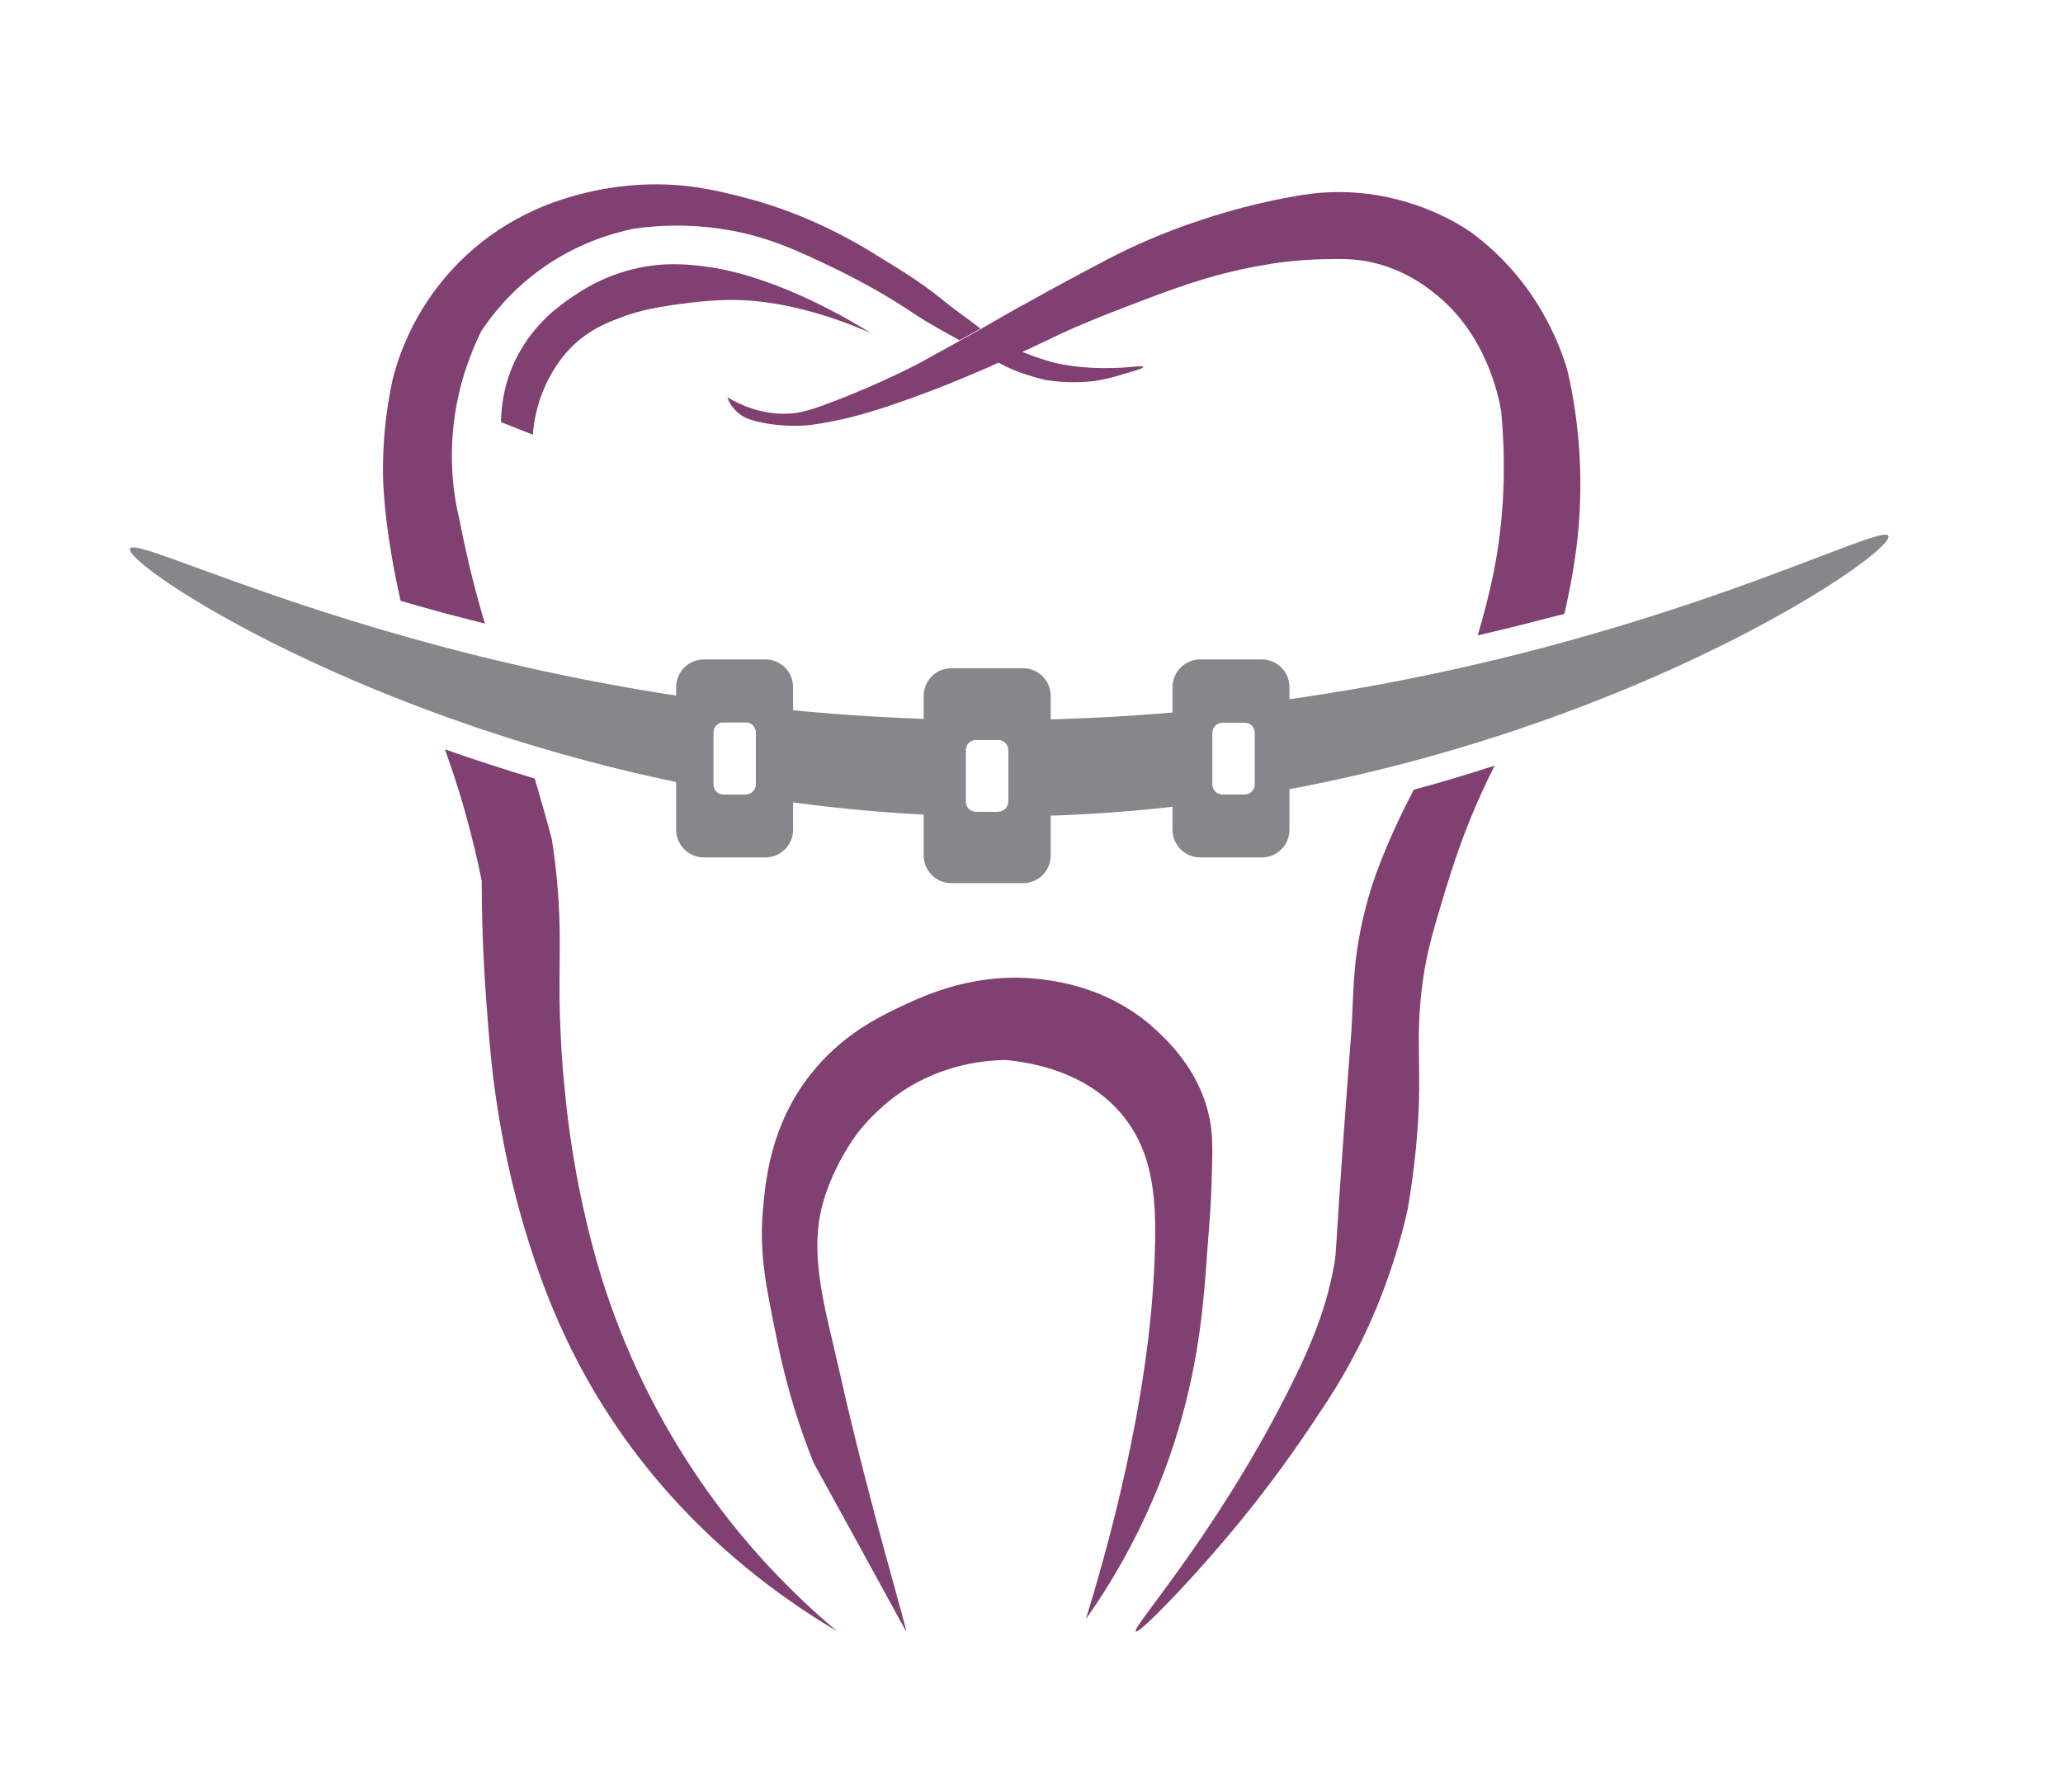 <?xml version="1.0" encoding="utf-8"?>
<!-- Generator: Adobe Illustrator 27.6.1, SVG Export Plug-In . SVG Version: 6.00 Build 0)  -->
<svg version="1.1" id="Vrstva_1" xmlns="http://www.w3.org/2000/svg" xmlns:xlink="http://www.w3.org/1999/xlink" x="0px" y="0px"
	 viewBox="0 0 633.4 550.2" style="enable-background:new 0 0 633.4 550.2;" xml:space="preserve">
<style type="text/css">
	.st0{fill:#804072;}
	.st1{fill:#86878B;}
</style>
<g id="Layer_1">
</g>
<g id="Layer_2">
	<g>
		<path class="st0" d="M143,250.1c2.4,8.6,4,15.8,4.9,20.4c0,9.3,0.3,21.9,1.4,36.9c0.9,12,1.8,24.4,4.6,39.7
			c2.1,11.8,5.8,28,12.7,46.8c3.9,10.5,9.1,22.1,16.2,34c22.9,38.4,53.9,61,74.3,73.1c-12.7-10.6-29.3-26.8-44.5-49.8
			c-16.1-24.4-24.7-47.4-29.4-63.9c-2.3-8.1-4.4-17-6.2-26.6c-1.6-8.9-2.8-17.3-3.5-25.1c-1.1-10.1-1.4-18.3-1.6-23.9
			c-0.4-14.6,0.4-21.3-0.4-35c-0.5-8.2-1.4-14.9-2.1-19.1c-1.2-4.6-3-10.9-5.2-18.5c-9.6-2.9-18.9-5.9-27.6-9
			C138.4,235.2,140.6,241.4,143,250.1z"/>
		<path class="st0" d="M321,116.7c6.4,1,11.6,0.7,15,0.3c3.4-0.5,6-1.2,11.2-2.8c2.5-0.7,3.9-1.2,3.8-1.5c-0.1-0.4-2.9-0.1-3.9,0
			c-2.1,0.2-12.8,1.1-22.9-1.2c0,0-4.4-1-10.7-3.6c-2.5,1.2-5,2.2-7.3,3.3c1.6,0.8,3.6,1.9,6.2,2.9C316,115.4,318.9,116.2,321,116.7
			z"/>
		<path class="st0" d="M433.5,243.7c-0.9,1.6-5.1,9.6-9.4,20.4c-2,5-4.5,12.2-6.3,21.1c-2.1,10.4-2.2,17.1-2.7,28.2
			c-0.3,5.9-0.3,3.6-2.8,38.4c-2.4,33.6-1.9,31.8-2.6,36.2c-2.2,12.4-6.2,23.5-14.5,39.8c-22.3,44-47.9,72.1-46.5,73.2
			c1,0.8,15.1-13.7,27.4-28.2c13-15.3,22.6-29.1,29.2-39.2c6-8.8,12.7-20.3,18.3-34.4c4-10.2,6.8-19.6,8.6-27.9
			c0.9-5.1,2.1-13,2.9-22.9c1.7-21.8-0.8-28.1,1.7-46.9c1.4-10.3,3.9-17.8,7-28.2c2.3-7.4,5.6-18.1,11.8-31.4c1-2.2,2.1-4.4,3.3-6.8
			c-8,2.6-16.2,5.1-24.8,7.4C433.8,243,433.6,243.3,433.5,243.7z"/>
		<path class="st0" d="M128.7,206.6c0.6,0.2,1.3,0.4,1.9,0.5c-0.7-0.3-1.3-0.5-2-0.8C128.6,206.4,128.7,206.5,128.7,206.6z"/>
		<path class="st0" d="M141,159.3c-1.6-6.6-3.2-17.2-1.6-29.9c1.5-12.2,5.4-21.6,8.3-27.6c3.3-5,9-12.3,17.9-18.8
			c11.2-8.2,22.2-11.3,28.6-12.7c12.1-1.8,21.9-0.9,28.6,0.2c12.9,2.1,22.1,6.5,33,11.7c10.2,4.9,18.4,9.8,24.5,13.9
			c4.6,3.1,9.5,5.7,14.3,8.4c2.2-1.2,4.3-2.4,6.4-3.6l-0.1-0.1c-3.8-3-7.9-5.7-11.6-8.8c-7.2-5.9-15.5-10.7-21.1-14.2
			c-16-9.9-30.4-14.8-40.3-17.3c-7.8-2-17.5-4.4-30.6-3.8c-10.5,0.5-19.1,2.7-24.9,4.6c-6.7,2.2-21.1,7.8-33.7,21.6
			c-12,13.1-16.5,27-18.2,33.8c-1.3,6.3-2.8,15.1-2.9,25.8c-0.1,3.7,0,12.5,2.6,27.9c0.8,4.9,1.8,9.6,2.8,14.1
			c8.1,2.4,16.7,4.7,25.9,7C146.3,183,143.5,172.1,141,159.3z"/>
		<g>
			<path class="st0" d="M484.7,161.5c1.6-19.9-0.8-36.4-3.5-47.9c-1.7-5.8-4.9-14-10.7-22.6c-5.9-8.8-12.5-14.8-17.3-18.5
				c-2.6-2.1-12.2-8.6-26.5-11.8c-12.6-2.8-23.1-1.6-29.4-0.4c-8.5,1.5-18.2,3.8-28.7,7.3c-11.2,3.7-20.9,8-28.9,12.2
				c-5.5,2.9-13.8,7.3-23.7,12.8c-5.9,3.2-10.4,5.9-15,8.5c-2.1,1.2-4.2,2.4-6.4,3.6c-3.6,2-7.6,4.2-12.5,6.9
				c0,0-11.6,6.2-27.8,12.3c-6.1,2.3-9.3,3-11.9,3.1c-8.4,0.5-15.1-2.7-19.1-5c0.4,1.2,1.3,3,3.1,4.6c1.8,1.6,3.7,2.2,5.1,2.6
				c9,2.4,17.4,1.3,17.4,1.3c9.6-1.3,17.2-3.6,23.6-5.7c10.1-3.4,17.9-6.5,22.9-8.6c3.3-1.4,7-2.9,11.1-4.8c2.3-1,4.8-2.1,7.3-3.3
				c3.9-1.8,8-3.7,12.3-5.8c4.6-2.1,11.4-5,19.9-8.2c13.5-5.2,25-9.6,40.2-12.4c5.3-1,11.8-1.9,19.8-2.1c5.5-0.1,9.5-0.2,14.5,0.8
				c10.1,2.1,17,7.3,19.6,9.4c16,12.3,20,31.6,20.8,36.5c2,21.1,0,37.9-2.3,49.4c-1.3,6.5-3,13-4.9,19.4c9.3-2.1,18.1-4.4,26.6-6.6
				C482.2,180.2,483.9,171.3,484.7,161.5z"/>
		</g>
		<path class="st0" d="M153.8,129.6c0.1-4.9,1-13,5.5-21.1c2.4-4.4,5.2-7.6,6.4-8.9c3.1-3.4,5.9-5.5,8.1-7.1c4-2.9,7.3-4.7,8.1-5.1
			c2.8-1.5,7.1-3.4,12.3-4.7c9.8-2.5,18.3-1.4,22.7-0.8c22.5,3,46.4,17.8,50.5,20.4c-5.4-2.4-24.1-10.3-43-10.2
			c-7.9,0-17.2,1.5-18.1,1.6c-4.4,0.7-9.1,1.4-14.9,3.5c-4.2,1.6-8.6,3.2-13.3,7c-5.4,4.4-8.1,9.3-9.4,11.7
			c-3.7,6.9-4.8,13.4-5.1,17.6"/>
		<path class="st0" d="M278.2,501C278.2,501.1,278.3,501.1,278.2,501c0.6,0-11-37.7-20.5-80c-4.6-20.3-9.6-36.2-4.8-52.4
			c3.4-11.5,10.2-20.4,10.2-20.4c5.8-7.5,12-11.8,14.4-13.4c12.5-8.1,25.1-9.2,31.3-9.3c8,0.8,24.2,3.5,35.2,16.2
			c10.8,12.5,11.1,28.3,10.5,44.9c-1.6,44.3-14.9,90.4-21.1,110.6c13.5-19.1,21.1-36.9,25.6-49.6c8.3-23.8,10.1-43.2,11.2-56.8
			c0-0.4,0.2-2.2,0.3-4.4c0.9-11.4,1.4-18.4,1.5-23.4c0.3-10.1,0.5-15.1-1-21.2c-3.4-13.9-12.9-22.6-16.6-26
			c-13.2-11.9-28-14.2-34.1-15c-20.1-2.6-35.6,4.5-43.3,8.1c-7.2,3.4-18.6,8.9-28.2,21.1c-12.4,15.8-13.8,32.9-14.6,42
			c-1.1,13.5,1.1,23.5,4.3,39.2c3,15,7.2,27.9,11.4,38.2C259.4,466.6,268.8,483.8,278.2,501z"/>
	</g>
</g>
<g>
	<g>
		<path class="st1" d="M314.1,205.2h-22c-4.7,0-8.5,3.8-8.5,8.5v49c0,4.7,3.8,8.5,8.5,8.5h22c4.7,0,8.5-3.8,8.5-8.5v-49
			C322.6,209,318.8,205.2,314.1,205.2z M309.6,246.2c0,1.7-1.4,3.1-3.1,3.1h-1.3h-5.6c-1.1,0-2.1-0.6-2.6-1.4
			c-0.3-0.5-0.5-1-0.5-1.6v-16c0-1.7,1.4-3.1,3.1-3.1h6.9c1.7,0,3.1,1.4,3.1,3.1V246.2z"/>
		<g>
			<path class="st1" d="M579.8,164.6c-2.2-5.9-109.4,54.9-267.6,56.5C151.7,222.8,42,162.6,39.9,168.5c-1.7,5,72.3,54.2,179.6,74
				c-0.3-0.5-0.5-1-0.5-1.6v-16c0-1.7,1.4-3.1,3.1-3.1h6.9c1.7,0,3.1,1.4,3.1,3.1v16c0,1.7-1.4,3.1-3.1,3.1h-1.3
				c26.7,4.5,55.3,7.1,85.3,6.7C465.5,248.9,582.1,170.9,579.8,164.6z M309.6,246.2c0,1.7-1.4,3.1-3.1,3.1h-1.3h-5.6
				c-1.1,0-2.1-0.6-2.6-1.4c-0.3-0.5-0.5-1-0.5-1.6v-16c0-1.7,1.4-3.1,3.1-3.1h6.9c1.7,0,3.1,1.4,3.1,3.1V246.2z M385.3,240.9
				c0,1.7-1.4,3.1-3.1,3.1h-1.3h-5.6c-1.1,0-2.1-0.6-2.6-1.4c-0.3-0.5-0.5-1-0.5-1.6v-16c0-1.7,1.4-3.1,3.1-3.1h6.9
				c1.7,0,3.1,1.4,3.1,3.1V240.9z"/>
			<g>
				<path class="st1" d="M387.4,202.5h-18.9c-4.7,0-8.5,3.8-8.5,8.5v43.8c0,4.7,3.8,8.5,8.5,8.5h18.9c4.7,0,8.5-3.8,8.5-8.5V211
					C395.9,206.3,392.1,202.5,387.4,202.5z M385.3,240.9c0,1.7-1.4,3.1-3.1,3.1h-1.3h-5.6c-1.1,0-2.1-0.6-2.6-1.4
					c-0.3-0.5-0.5-1-0.5-1.6v-16c0-1.7,1.4-3.1,3.1-3.1h6.9c1.7,0,3.1,1.4,3.1,3.1V240.9z"/>
			</g>
		</g>
	</g>
	<path class="st1" d="M235,202.5h-18.9c-4.7,0-8.5,3.8-8.5,8.5v43.8c0,4.7,3.8,8.5,8.5,8.5H235c4.7,0,8.5-3.8,8.5-8.5V211
		C243.5,206.3,239.7,202.5,235,202.5z M232.1,240.9c0,1.7-1.4,3.1-3.1,3.1h-6.9c-1.7,0-3.1-1.4-3.1-3.1v-16c0-1.7,1.4-3.1,3.1-3.1
		h6.9c1.7,0,3.1,1.4,3.1,3.1V240.9z"/>
</g>
</svg>

